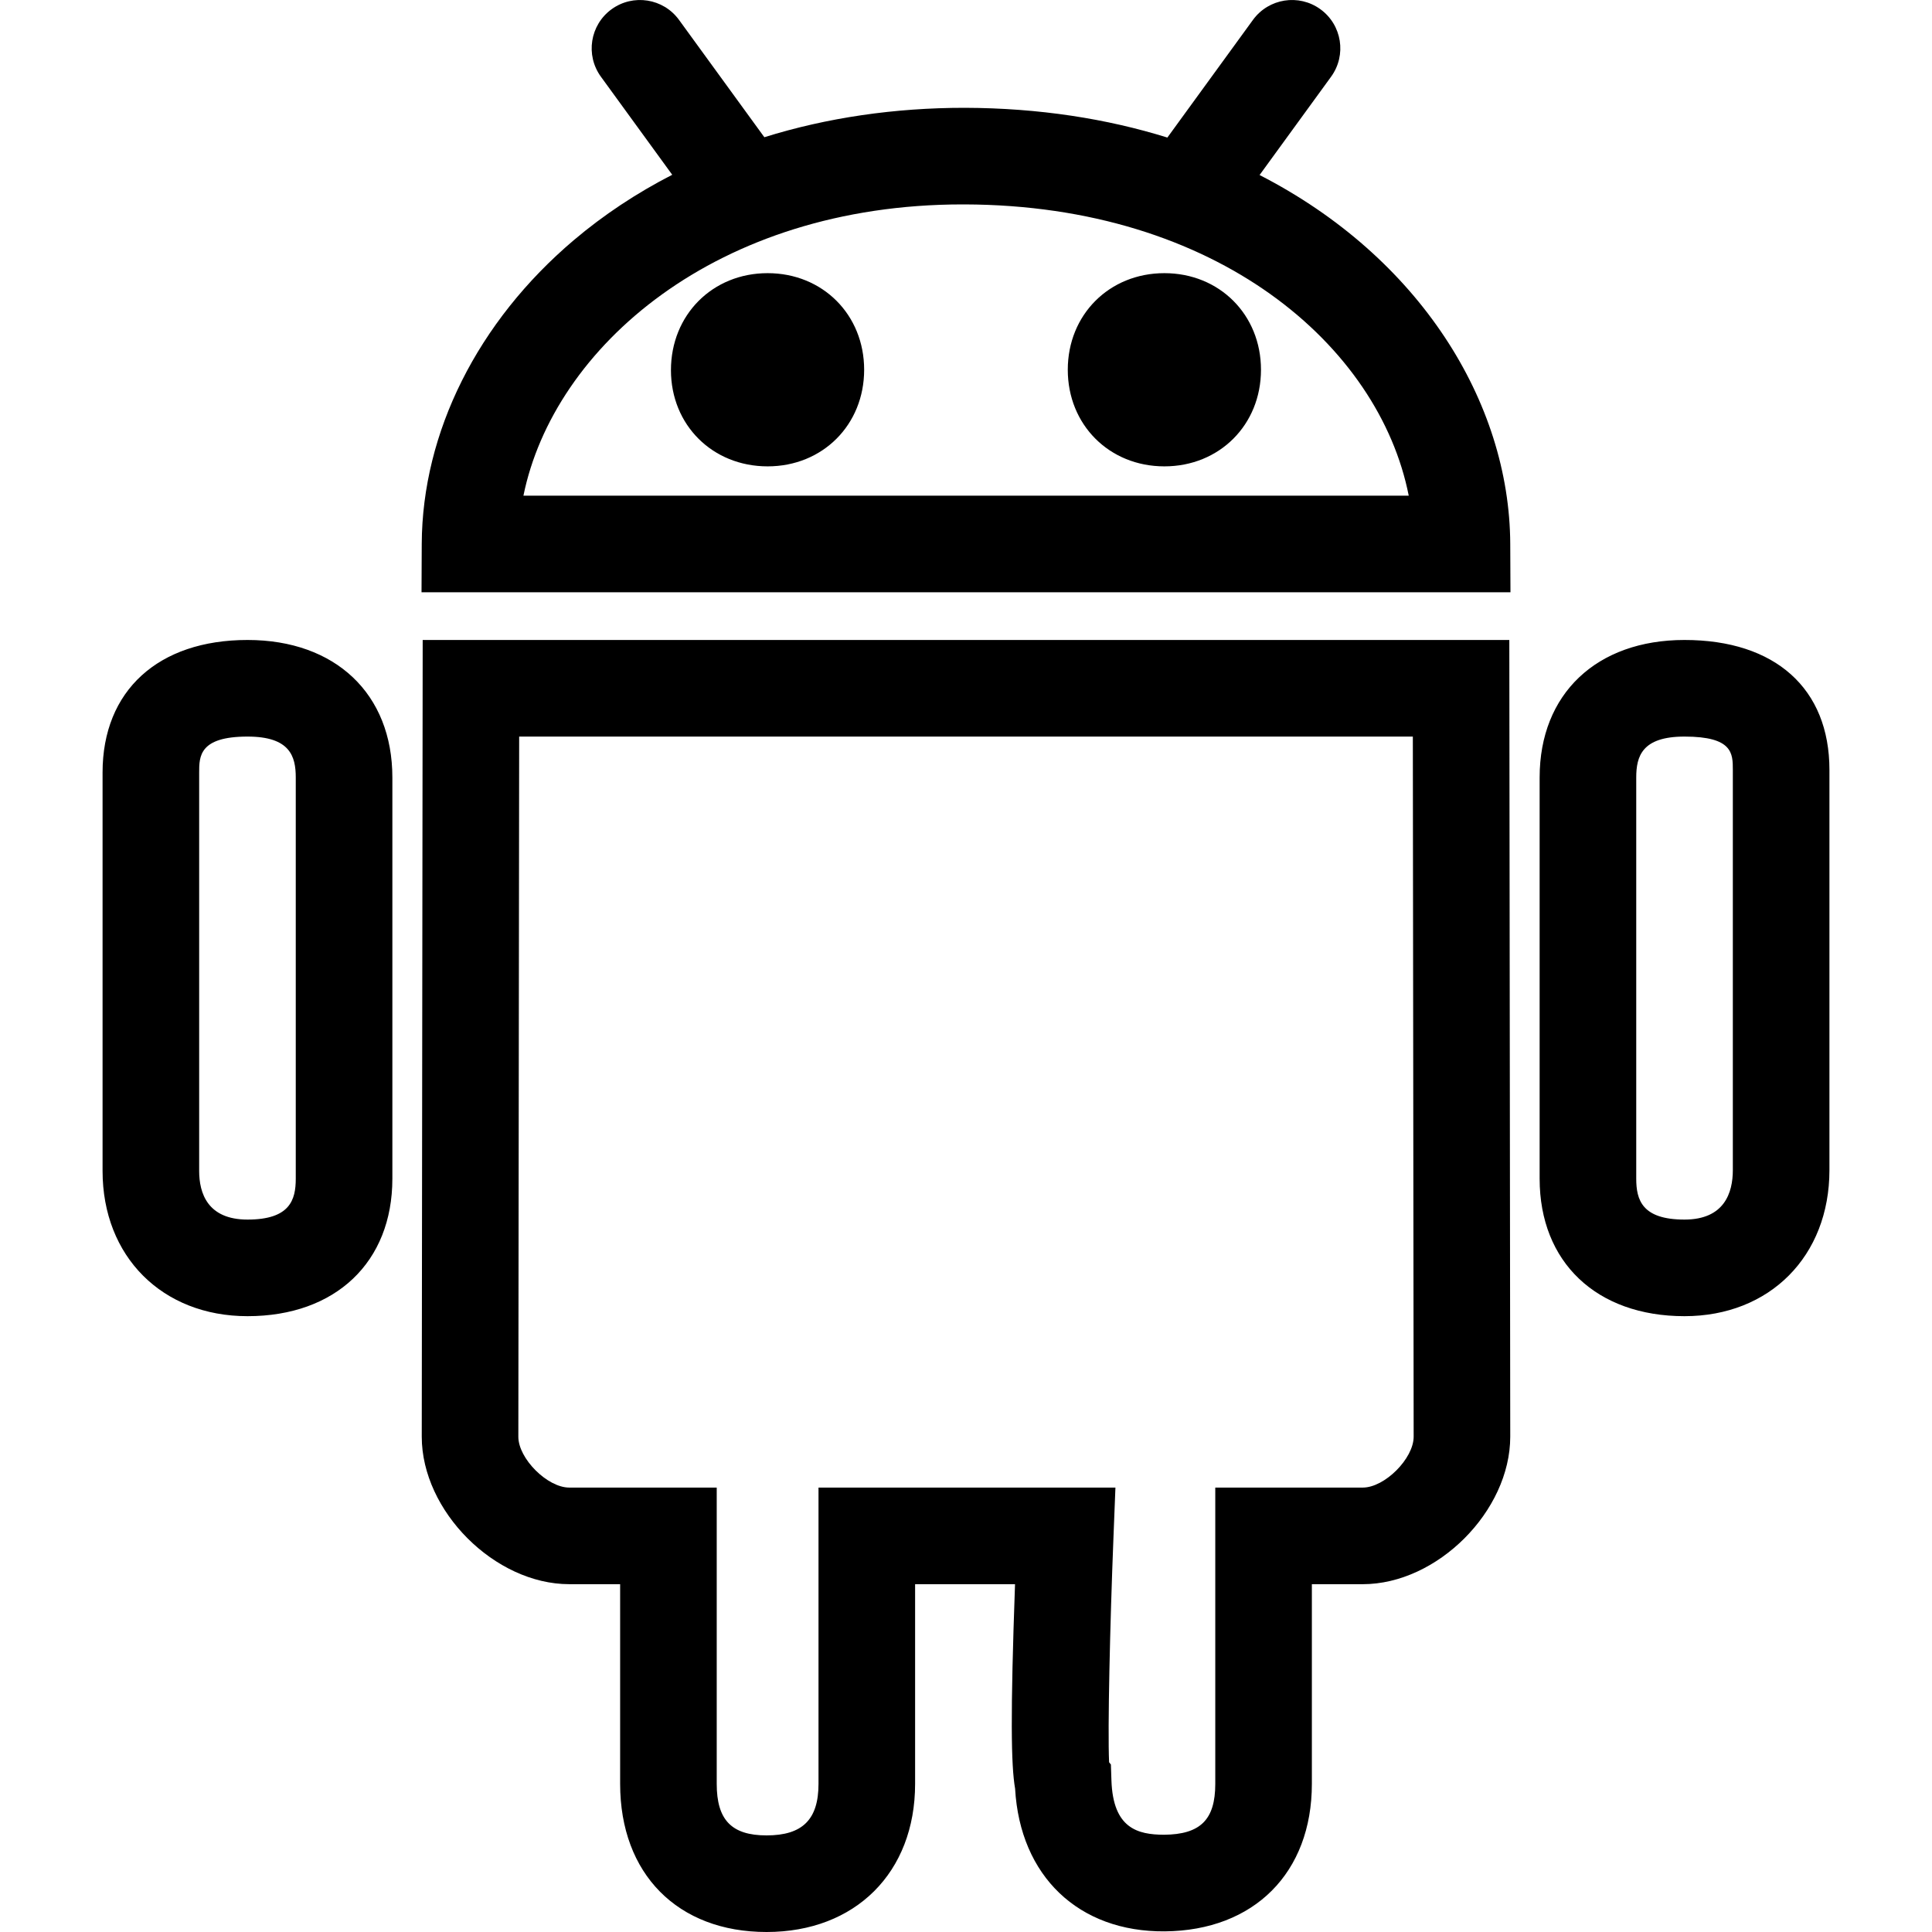 <?xml version="1.0" encoding="utf-8"?>
<!-- Generator: Adobe Illustrator 23.0.0, SVG Export Plug-In . SVG Version: 6.00 Build 0)  -->
<svg version="1.1" id="icon-android" xmlns="http://www.w3.org/2000/svg" xmlns:xlink="http://www.w3.org/1999/xlink" x="0px"
	 y="0px" viewBox="0 0 160 160" style="enable-background:new 0 0 160 160;" xml:space="preserve">
<path d="M63.485,160c-7.368,0-12.128-4.815-12.128-12.268v-16.537h-4.214
	c-6.165,0-12.215-6.05-12.215-12.214L35.005,53h89.99l0.077,65.977
	c0,6.169-6.05,12.219-12.214,12.219h-4.215v16.537c0,7.355-4.781,12.149-12.18,12.214
	c-7.134,0.059-11.986-4.567-12.397-11.822c-0.338-1.939-0.391-6.135-0.006-16.929
	h-8.275v16.537C75.786,155.07,70.842,160,63.485,160z M42.995,61l-0.068,57.986
	c0,1.807,2.403,4.209,4.215,4.209h12.214v24.537c0,2.991,1.235,4.268,4.128,4.268
	c2.975,0,4.301-1.316,4.301-4.268v-24.537h24.59l-0.164,4.158
	c-0.288,7.271-0.485,15.831-0.361,18.589L92,146.131l0.044,1.315
	c0.133,3.984,2.182,4.489,4.353,4.5c3.016-0.026,4.247-1.247,4.247-4.214v-24.537
	h12.215c1.812,0,4.214-2.402,4.214-4.214L117.005,61H42.995z M139.502,109
	c-7.287,0-11.996-4.469-11.996-11.385V64.385C127.506,57.469,132.215,53,139.502,53
	c7.517,0,12.004,4.023,12.004,10.761v33.142C151.506,104.025,146.569,109,139.502,109z
	 M139.502,61c-3.512,0-3.996,1.627-3.996,3.385v33.23
	c0,1.758,0.484,3.385,3.996,3.385c3.31,0,4.004-2.229,4.004-4.098V63.761
	C143.506,62.403,143.506,61,139.502,61z M20.498,109c-7.068,0-12.004-4.946-12.004-12.027
	V63.975C8.494,57.205,13.094,53,20.498,53c7.287,0,11.996,4.469,11.996,11.385v33.23
	C32.494,104.531,27.785,109,20.498,109z M20.498,61c-4.004,0-4.004,1.649-4.004,2.975
	v32.998c0,1.837,0.695,4.027,4.004,4.027c3.512,0,3.996-1.627,3.996-3.385V64.385
	C24.494,62.627,24.01,61,20.498,61z M125.09,49.051H34.909l0.018-4.018
	c0.042-9.234,4.63-18.397,12.589-25.141c2.466-2.09,5.203-3.902,8.155-5.418
	l-5.906-8.121c-1.299-1.787-0.904-4.288,0.882-5.587
	c1.787-1.299,4.289-0.904,5.587,0.882l7.066,9.716
	c5.176-1.616,10.793-2.439,16.604-2.436c6.147,0.018,11.756,0.904,16.773,2.464
	l7.087-9.744c1.3-1.788,3.803-2.181,5.588-0.882
	c1.787,1.299,2.182,3.801,0.883,5.587l-5.922,8.142
	c13.243,6.787,20.706,18.807,20.759,30.538L125.09,49.051z M43.348,41.051h73.318
	c-2.45-12.406-15.838-24.063-36.785-24.123l0,0c-0.05,0-0.103-0-0.152-0
	C59.3,16.927,45.844,28.783,43.348,41.051z M96.429,38.622c-4.561,0-8-3.439-8-8
	s3.439-8,8-8s8,3.439,8,8S100.989,38.622,96.429,38.622z M96.446,30.763L96.446,30.763
	L96.446,30.763z M63.571,38.622c-4.564,0-8.006-3.426-8.006-7.968
	c0-4.579,3.442-8.032,8.006-8.032c4.558,0,7.994,3.439,7.994,8
	S68.128,38.622,63.571,38.622z"/>
</svg>
